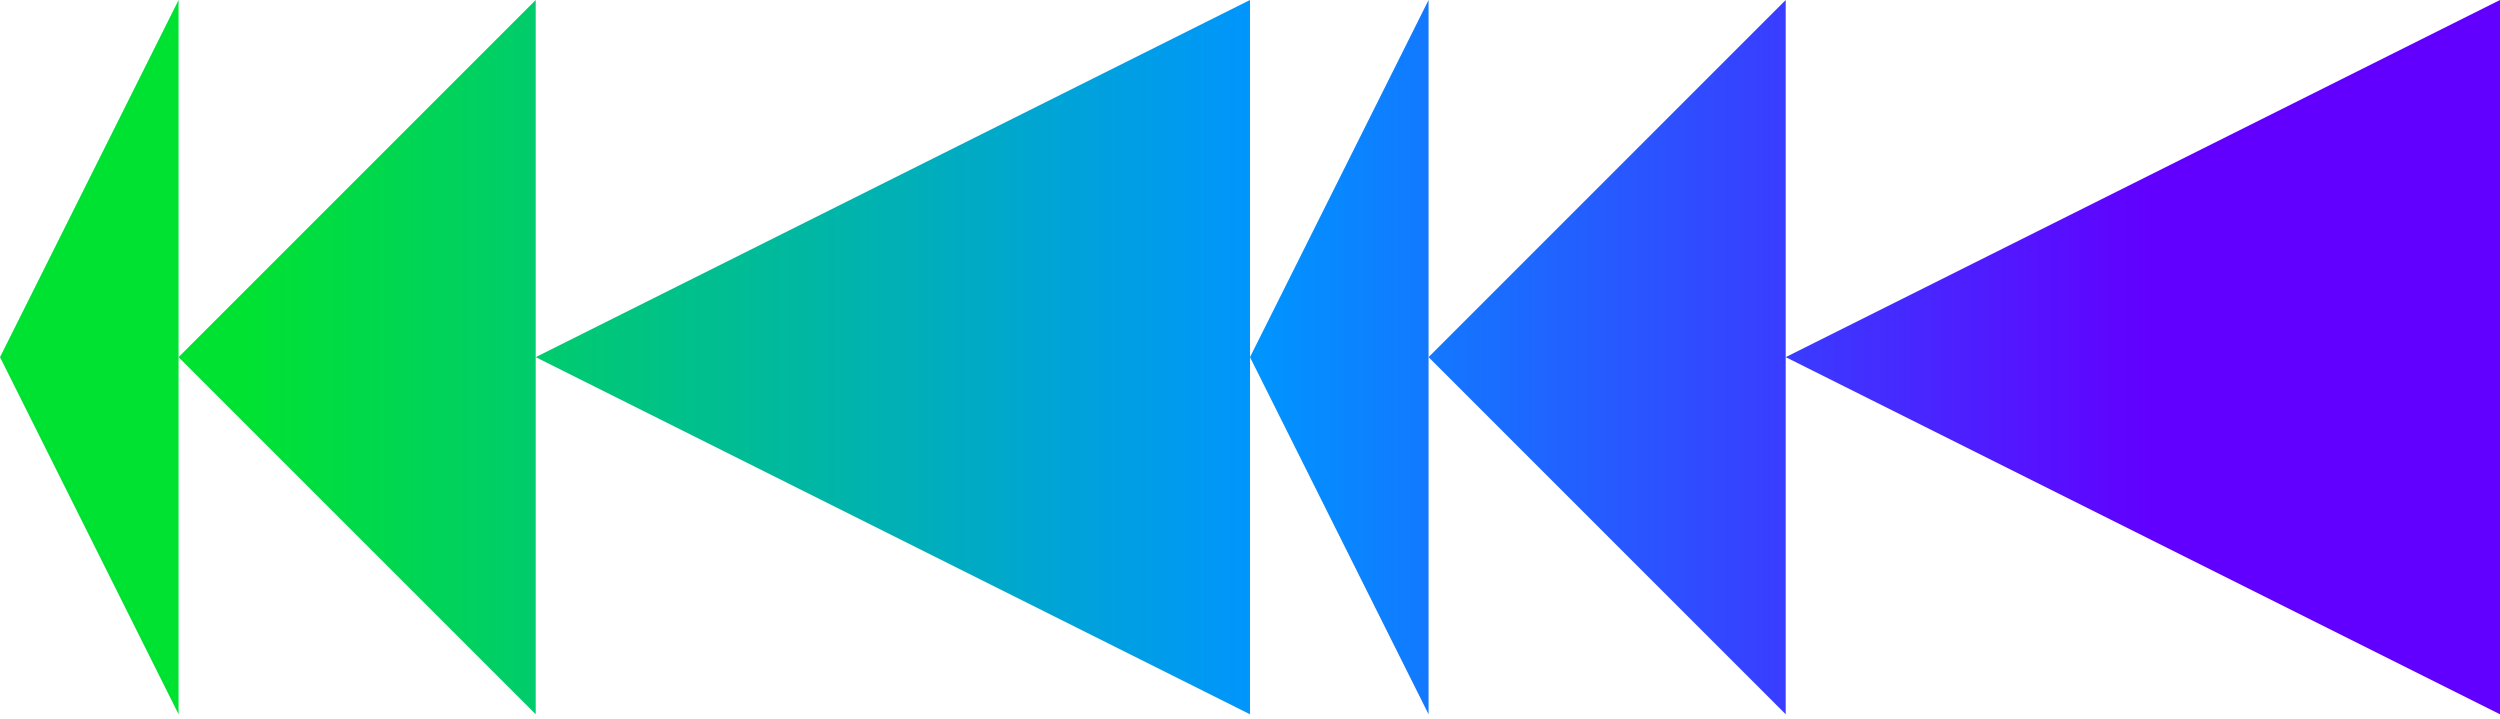 <svg width="400" height="115" viewBox="0 0 400 115" fill="none" xmlns="http://www.w3.org/2000/svg">
<path d="M0 57.143L28.571 0V114.285L0 57.143Z" fill="url(#paint0_linear_731_1182)"/>
<path d="M28.571 57.143L85.714 9.88188e-06V114.285L28.571 57.143Z" fill="url(#paint1_linear_731_1182)"/>
<path d="M85.713 57.143L199.999 3.06544e-05V114.286L85.713 57.143Z" fill="url(#paint2_linear_731_1182)"/>
<path d="M200 57.143L228.571 0V114.285L200 57.143Z" fill="url(#paint3_linear_731_1182)"/>
<path d="M228.571 57.143L285.713 9.88188e-06V114.285L228.571 57.143Z" fill="url(#paint4_linear_731_1182)"/>
<path d="M285.713 57.143L399.999 3.06544e-05V114.286L285.713 57.143Z" fill="url(#paint5_linear_731_1182)"/>
<defs>
<linearGradient id="paint0_linear_731_1182" x1="-2.18583e-07" y1="57.49" x2="400" y2="57.49" gradientUnits="userSpaceOnUse">
<stop offset="0.099" stop-color="#00E232"/>
<stop offset="0.505" stop-color="#0094FF"/>
<stop offset="0.859" stop-color="#6100FF"/>
</linearGradient>
<linearGradient id="paint1_linear_731_1182" x1="-2.18583e-07" y1="57.49" x2="400" y2="57.49" gradientUnits="userSpaceOnUse">
<stop offset="0.099" stop-color="#00E232"/>
<stop offset="0.505" stop-color="#0094FF"/>
<stop offset="0.859" stop-color="#6100FF"/>
</linearGradient>
<linearGradient id="paint2_linear_731_1182" x1="-2.18583e-07" y1="57.49" x2="400" y2="57.49" gradientUnits="userSpaceOnUse">
<stop offset="0.099" stop-color="#00E232"/>
<stop offset="0.505" stop-color="#0094FF"/>
<stop offset="0.859" stop-color="#6100FF"/>
</linearGradient>
<linearGradient id="paint3_linear_731_1182" x1="-2.18583e-07" y1="57.49" x2="400" y2="57.49" gradientUnits="userSpaceOnUse">
<stop offset="0.099" stop-color="#00E232"/>
<stop offset="0.505" stop-color="#0094FF"/>
<stop offset="0.859" stop-color="#6100FF"/>
</linearGradient>
<linearGradient id="paint4_linear_731_1182" x1="-2.18583e-07" y1="57.49" x2="400" y2="57.49" gradientUnits="userSpaceOnUse">
<stop offset="0.099" stop-color="#00E232"/>
<stop offset="0.505" stop-color="#0094FF"/>
<stop offset="0.859" stop-color="#6100FF"/>
</linearGradient>
<linearGradient id="paint5_linear_731_1182" x1="-2.18583e-07" y1="57.49" x2="400" y2="57.49" gradientUnits="userSpaceOnUse">
<stop offset="0.099" stop-color="#00E232"/>
<stop offset="0.505" stop-color="#0094FF"/>
<stop offset="0.859" stop-color="#6100FF"/>
</linearGradient>
</defs>
</svg>
